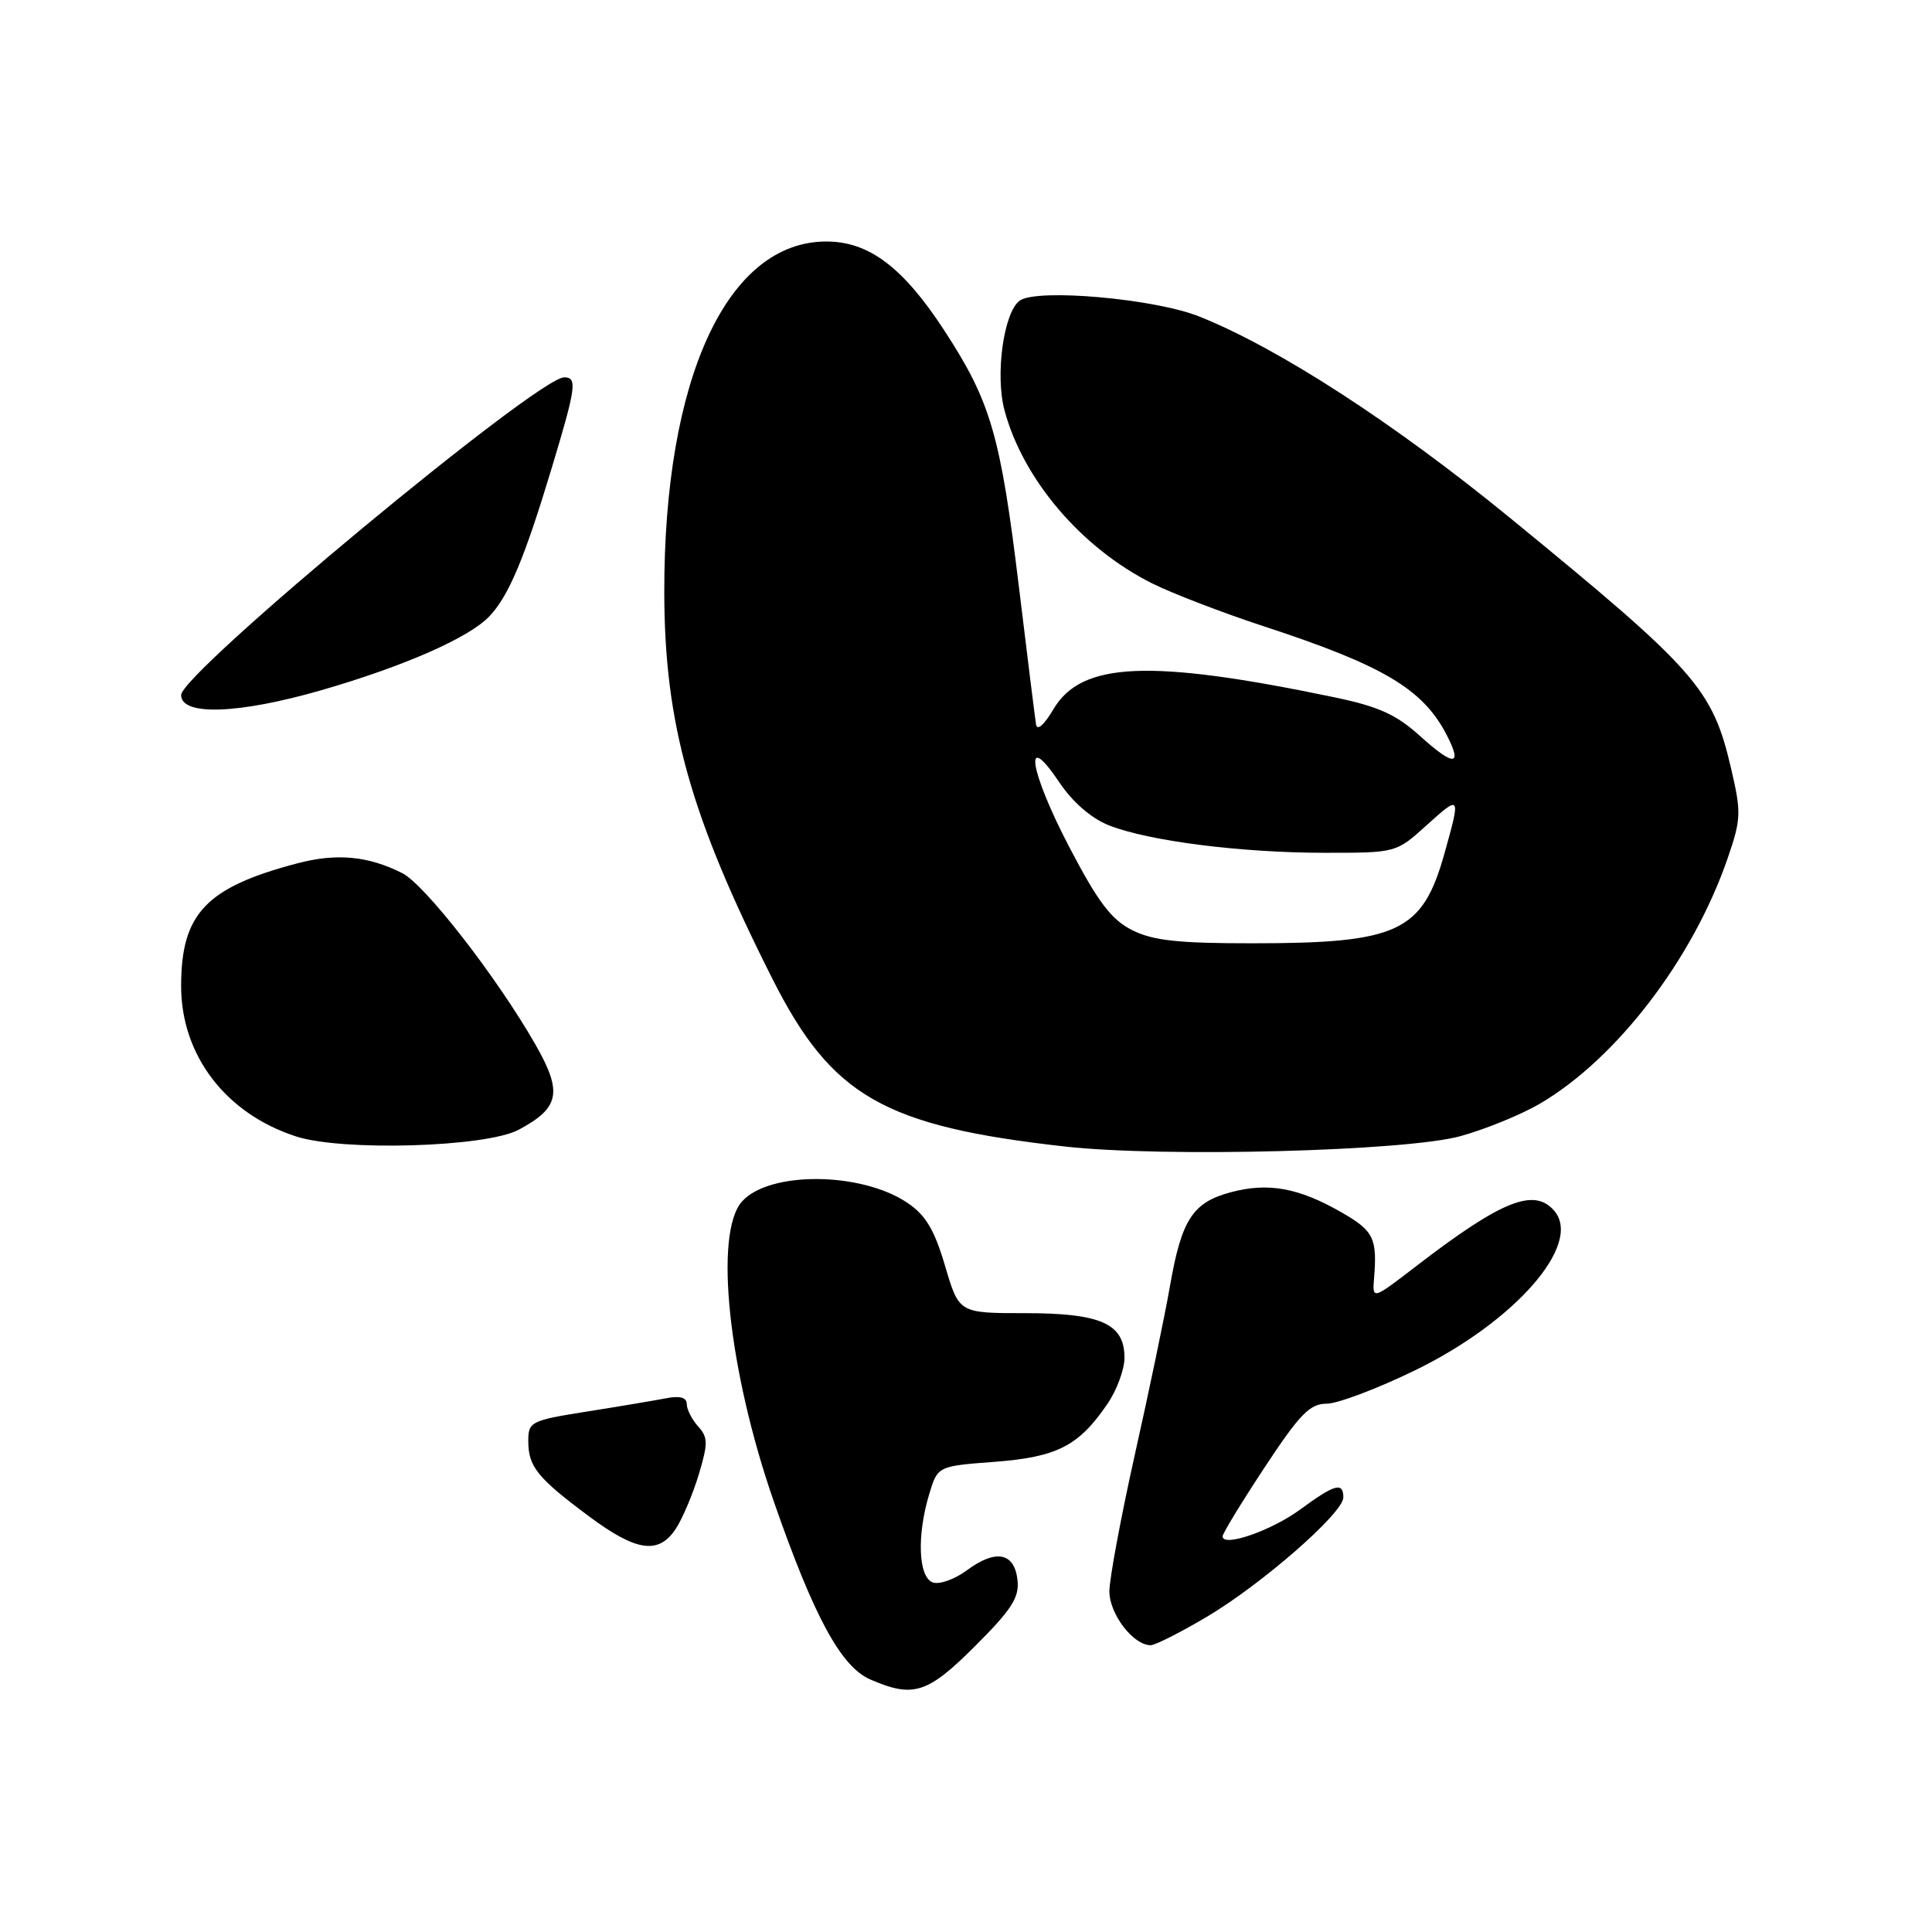 <?xml version="1.0" encoding="UTF-8" standalone="no"?>
<!DOCTYPE svg PUBLIC "-//W3C//DTD SVG 1.1//EN" "http://www.w3.org/Graphics/SVG/1.1/DTD/svg11.dtd" >
<svg xmlns="http://www.w3.org/2000/svg" xmlns:xlink="http://www.w3.org/1999/xlink" version="1.1" viewBox="0 0 256 256">
 <g >
 <path fill="currentColor"
d=" M 129.23 218.09 C 134.09 213.23 135.09 211.66 134.82 209.34 C 134.41 205.71 131.95 205.24 128.12 208.07 C 126.47 209.29 124.44 210.00 123.57 209.67 C 121.69 208.94 121.47 203.49 123.12 198.00 C 124.24 194.27 124.24 194.27 131.79 193.70 C 140.08 193.07 142.94 191.60 146.75 186.01 C 147.99 184.19 149.00 181.45 149.00 179.91 C 149.00 175.39 145.90 174.00 135.81 174.00 C 127.07 174.00 127.07 174.00 125.23 167.75 C 123.81 162.94 122.67 161.02 120.22 159.37 C 114.13 155.27 101.98 155.16 98.34 159.18 C 94.57 163.34 96.50 181.62 102.55 199.00 C 107.84 214.21 111.44 220.85 115.30 222.53 C 121.02 225.02 122.90 224.42 129.23 218.09 Z  M 159.87 214.26 C 167.19 209.93 178.00 200.48 178.00 198.42 C 178.00 196.34 176.86 196.65 172.31 200.00 C 168.47 202.82 162.00 205.07 162.00 203.57 C 162.00 203.20 164.50 199.09 167.56 194.45 C 172.21 187.39 173.56 186.00 175.77 186.00 C 177.22 186.00 182.50 184.01 187.49 181.58 C 200.70 175.15 209.67 164.93 205.99 160.49 C 203.35 157.31 199.02 159.03 187.67 167.76 C 181.84 172.24 181.84 172.24 182.07 169.37 C 182.50 164.06 182.02 163.09 177.75 160.64 C 172.10 157.39 168.02 156.65 163.08 157.98 C 158.01 159.34 156.56 161.60 155.01 170.50 C 154.34 174.35 152.26 184.32 150.39 192.66 C 148.53 201.00 147.00 209.20 147.00 210.87 C 147.00 213.87 150.17 218.00 152.46 218.00 C 153.06 218.00 156.39 216.32 159.87 214.26 Z  M 89.56 202.55 C 90.44 201.20 91.81 197.97 92.59 195.38 C 93.83 191.24 93.82 190.46 92.50 189.00 C 91.68 188.09 91.00 186.76 91.00 186.05 C 91.00 185.17 90.11 184.92 88.25 185.28 C 86.74 185.57 82.01 186.37 77.75 187.04 C 70.32 188.22 70.00 188.39 70.00 190.95 C 70.00 194.33 71.20 195.82 78.00 200.89 C 84.33 205.61 87.28 206.03 89.56 202.55 Z  M 193.50 150.55 C 196.80 149.64 201.53 147.71 204.00 146.27 C 214.21 140.30 224.32 127.09 228.93 113.71 C 230.71 108.53 230.74 107.66 229.39 101.88 C 226.91 91.22 224.85 88.89 200.03 68.58 C 184.71 56.05 169.39 46.12 158.91 41.94 C 153.02 39.58 137.50 38.20 135.14 39.82 C 133.01 41.29 131.83 49.67 133.11 54.40 C 135.57 63.55 143.31 72.62 152.66 77.30 C 155.32 78.63 162.00 81.20 167.50 83.00 C 183.27 88.17 188.52 91.28 191.67 97.34 C 193.85 101.54 192.68 101.61 188.18 97.54 C 185.00 94.67 182.67 93.62 176.84 92.40 C 152.38 87.30 143.30 87.68 139.59 93.97 C 138.35 96.06 137.43 96.88 137.28 95.99 C 137.15 95.17 136.14 87.08 135.04 78.00 C 132.58 57.68 131.30 53.25 125.12 43.78 C 119.66 35.41 115.13 32.00 109.50 32.00 C 96.35 32.00 87.98 50.14 88.02 78.50 C 88.05 95.91 91.47 108.13 102.35 129.70 C 110.20 145.27 117.10 149.23 141.11 151.92 C 154.15 153.38 186.29 152.54 193.50 150.55 Z  M 68.72 149.70 C 74.17 146.79 74.57 144.75 70.95 138.41 C 65.84 129.48 56.30 117.20 53.29 115.69 C 48.75 113.41 44.59 113.02 39.35 114.41 C 27.29 117.59 24.00 121.07 24.00 130.65 C 24.00 139.83 29.90 147.56 39.22 150.58 C 45.37 152.58 64.40 152.01 68.72 149.70 Z  M 42.64 91.44 C 53.61 88.26 62.20 84.48 64.87 81.64 C 67.43 78.91 69.48 74.03 73.11 62.00 C 76.34 51.29 76.52 50.00 74.75 50.00 C 71.24 50.00 24.00 89.19 24.00 92.10 C 24.00 94.89 31.62 94.62 42.64 91.44 Z  M 150.02 123.25 C 147.26 121.86 145.52 119.57 141.69 112.25 C 136.39 102.10 135.51 96.42 140.37 103.67 C 142.11 106.27 144.58 108.42 146.91 109.35 C 152.13 111.43 164.41 113.00 175.57 113.00 C 184.99 113.00 184.99 113.00 189.00 109.38 C 193.55 105.27 193.58 105.31 191.39 113.12 C 188.48 123.49 185.27 124.99 166.00 124.99 C 156.09 125.00 152.78 124.63 150.02 123.25 Z "/>
</g>
</svg>